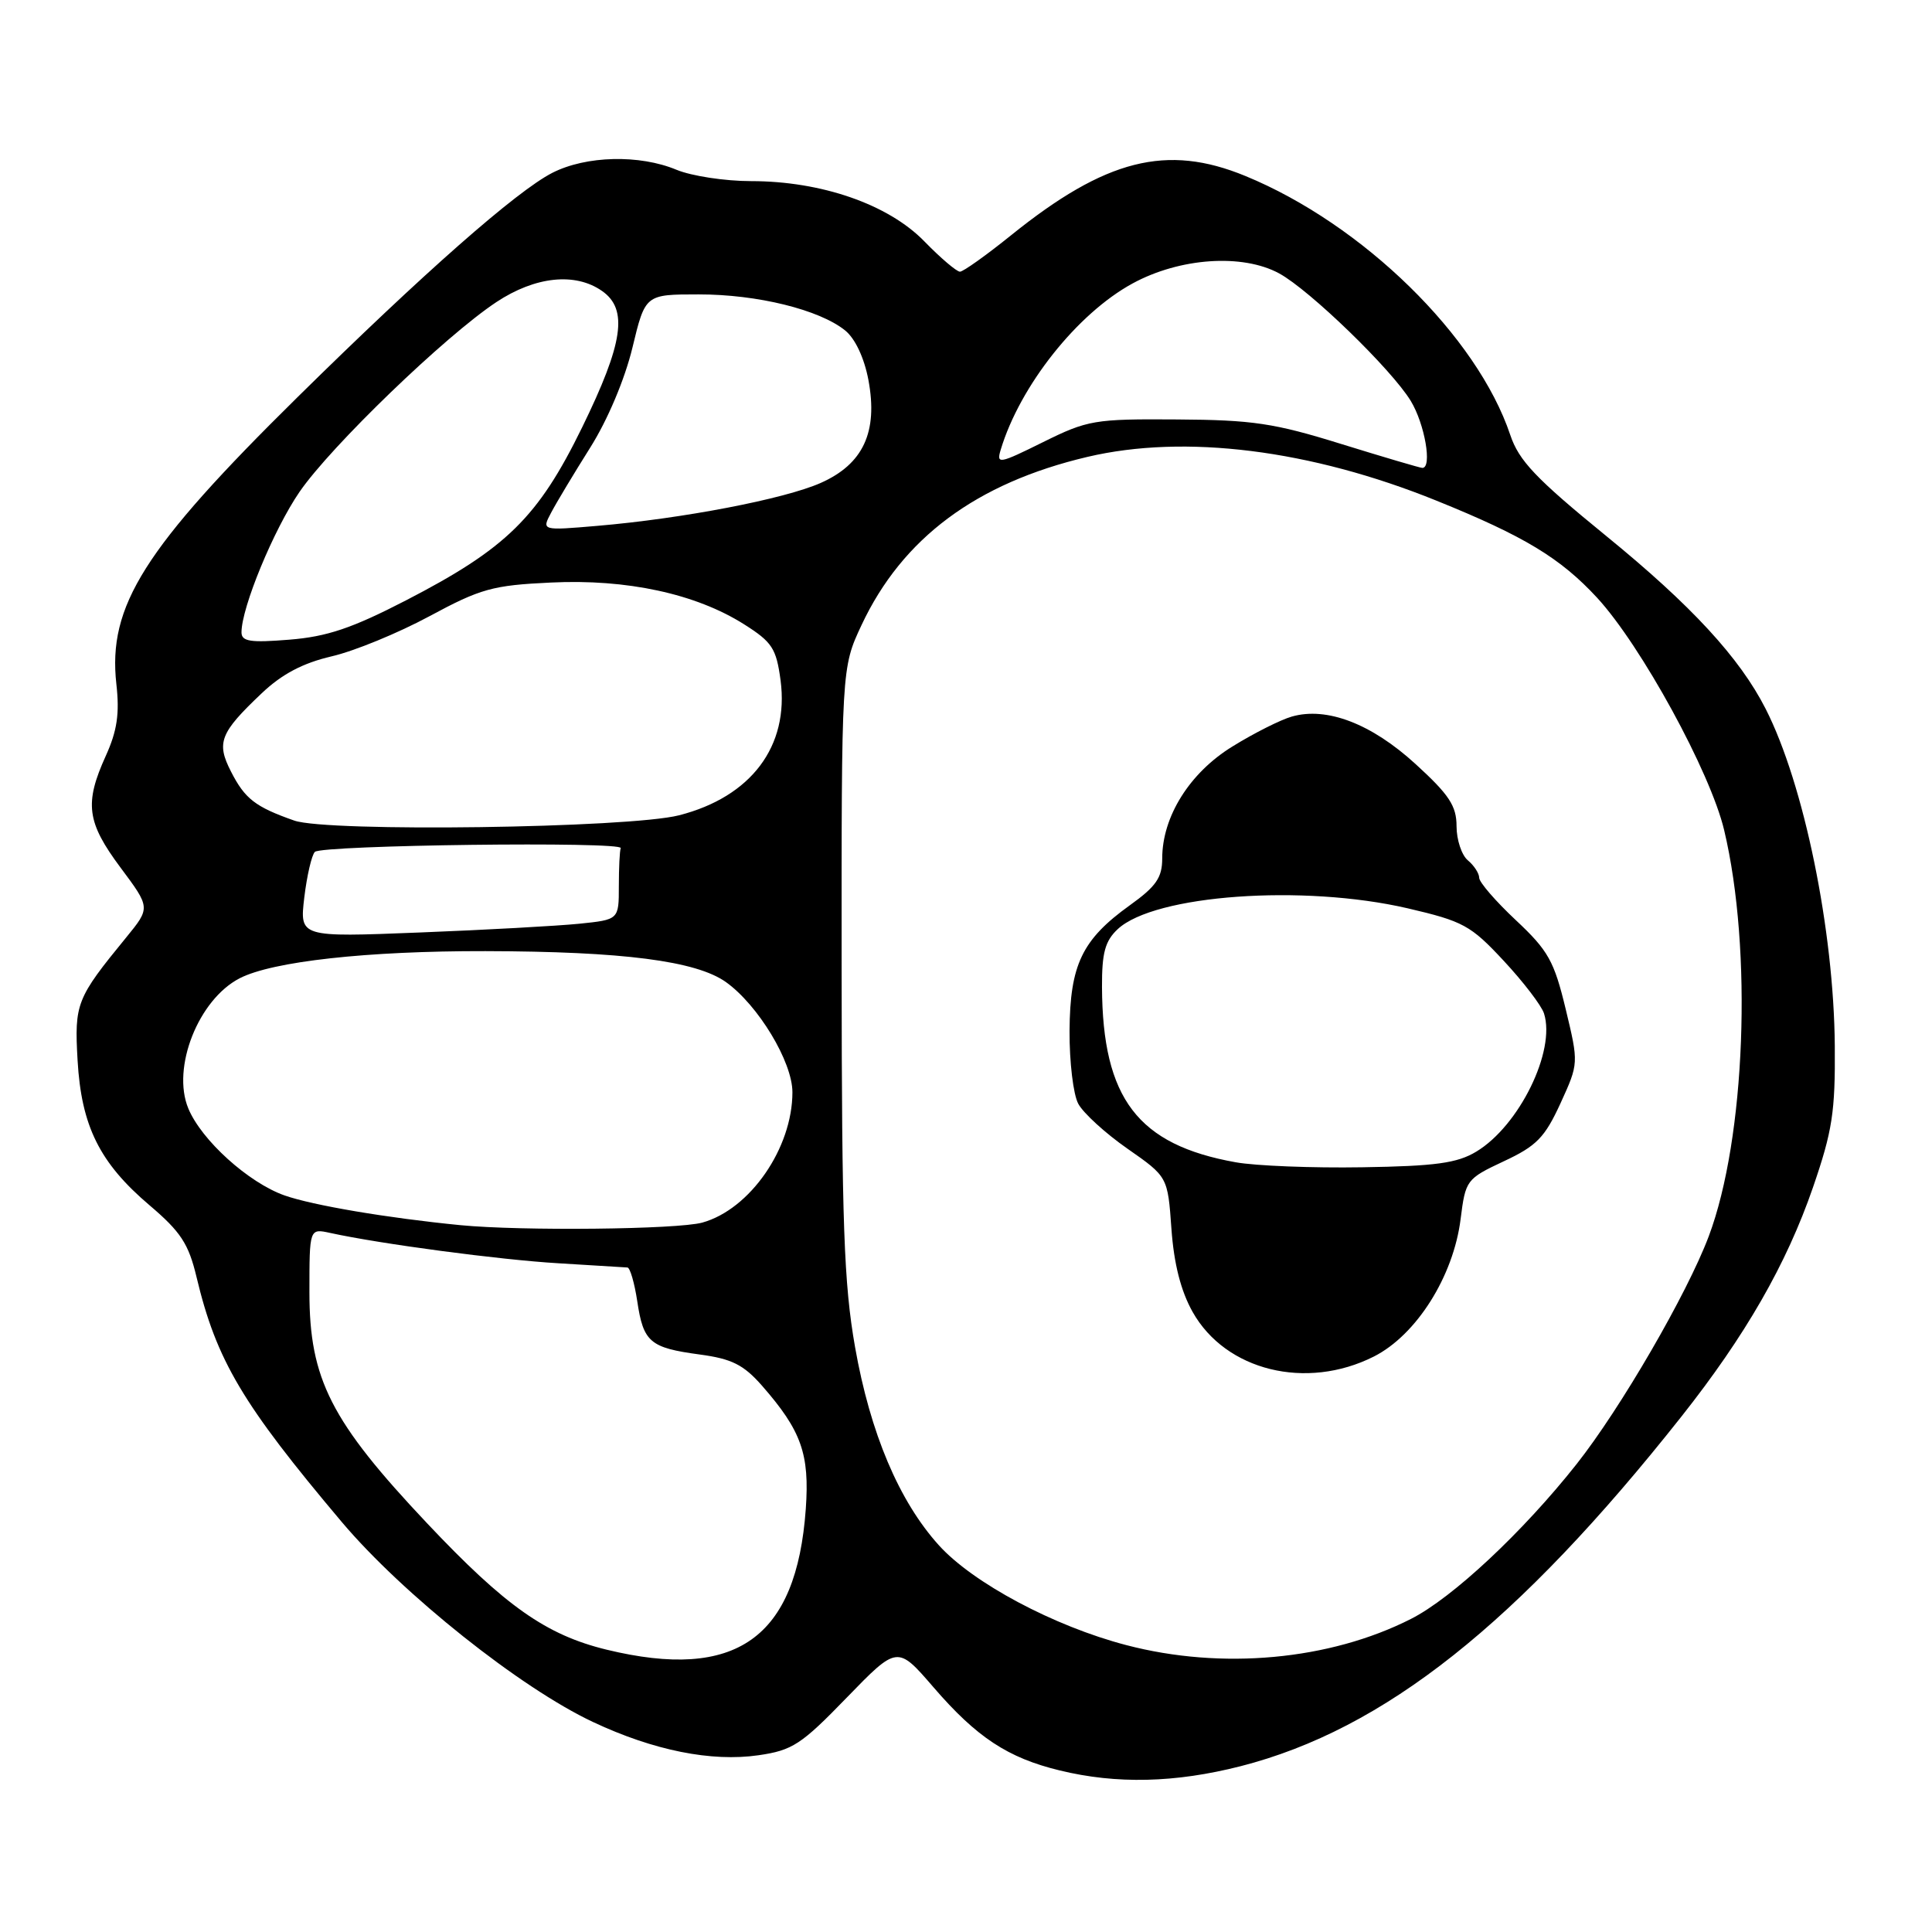 <?xml version="1.0" encoding="UTF-8" standalone="no"?>
<!DOCTYPE svg PUBLIC "-//W3C//DTD SVG 1.1//EN" "http://www.w3.org/Graphics/SVG/1.1/DTD/svg11.dtd" >
<svg xmlns="http://www.w3.org/2000/svg" xmlns:xlink="http://www.w3.org/1999/xlink" version="1.1" viewBox="0 0 256 256">
 <g >
 <path fill="currentColor"
d=" M 164.39 234.03 C 183.41 229.16 201.10 215.13 222.79 187.71 C 231.28 176.98 236.72 167.51 240.23 157.33 C 242.80 149.87 243.19 147.33 243.12 138.60 C 243.00 123.25 239.04 103.91 233.96 93.93 C 230.52 87.16 224.11 80.21 212.82 71.01 C 203.50 63.41 201.26 61.04 200.12 57.64 C 195.74 44.56 180.57 29.71 165.02 23.32 C 154.61 19.03 146.50 21.08 133.99 31.16 C 130.69 33.82 127.63 36.00 127.20 36.00 C 126.76 36.00 124.63 34.19 122.47 31.97 C 117.69 27.07 108.84 24.00 99.52 24.00 C 96.07 24.00 91.63 23.32 89.65 22.50 C 84.74 20.45 77.67 20.62 73.19 22.90 C 68.45 25.32 56.08 36.21 39.43 52.62 C 19.06 72.69 14.26 80.29 15.42 90.65 C 15.86 94.56 15.52 96.84 14.02 100.15 C 11.16 106.45 11.49 108.95 15.97 114.96 C 19.94 120.28 19.94 120.28 16.72 124.22 C 10.12 132.28 9.85 132.96 10.28 140.50 C 10.78 149.22 13.20 154.09 19.82 159.71 C 23.95 163.22 24.99 164.81 26.04 169.21 C 28.68 180.27 32.11 186.05 45.31 201.70 C 53.40 211.27 68.99 223.68 78.59 228.18 C 86.61 231.95 94.27 233.48 100.50 232.58 C 105.00 231.93 106.17 231.17 112.20 224.94 C 118.91 218.03 118.91 218.03 123.70 223.58 C 129.42 230.21 133.55 232.93 140.41 234.59 C 147.95 236.43 155.73 236.24 164.39 234.03 Z  M 80.38 218.59 C 72.37 216.64 66.97 212.84 56.60 201.85 C 43.84 188.33 41.00 182.74 41.00 171.22 C 41.00 162.77 41.00 162.77 43.75 163.37 C 50.42 164.83 66.20 166.93 74.00 167.39 C 78.67 167.67 82.79 167.92 83.14 167.95 C 83.49 167.98 84.07 169.99 84.44 172.42 C 85.25 177.85 86.12 178.59 92.73 179.48 C 96.97 180.05 98.52 180.83 100.96 183.60 C 106.19 189.57 107.29 192.66 106.77 199.95 C 105.54 217.10 97.54 222.75 80.38 218.59 Z  M 149.22 217.98 C 139.65 215.48 128.91 209.75 124.40 204.75 C 119.13 198.92 115.31 189.90 113.30 178.50 C 111.82 170.07 111.54 162.21 111.52 128.50 C 111.50 88.50 111.50 88.50 114.16 82.82 C 119.56 71.31 129.36 64.01 144.09 60.54 C 157.00 57.50 173.64 59.58 190.34 66.34 C 201.99 71.05 206.77 73.95 211.63 79.21 C 217.46 85.54 226.64 102.32 228.46 110.00 C 232.24 125.88 231.29 150.86 226.42 163.81 C 223.55 171.44 214.74 186.62 208.90 194.01 C 201.79 203.00 192.44 211.75 186.95 214.52 C 176.17 219.99 161.88 221.30 149.22 217.98 Z  M 182.04 179.75 C 187.68 176.90 192.59 169.13 193.54 161.52 C 194.19 156.36 194.31 156.20 199.27 153.87 C 203.60 151.85 204.69 150.73 206.77 146.20 C 209.19 140.90 209.19 140.90 207.46 133.70 C 205.93 127.35 205.16 125.96 200.87 121.94 C 198.19 119.43 196.00 116.90 196.00 116.31 C 196.00 115.73 195.32 114.68 194.50 114.00 C 193.68 113.32 193.00 111.28 193.00 109.48 C 193.00 106.79 192.03 105.31 187.57 101.24 C 181.72 95.89 175.80 93.62 171.17 94.95 C 169.69 95.37 166.15 97.15 163.31 98.91 C 157.64 102.39 154.00 108.20 154.00 113.75 C 154.00 116.29 153.19 117.46 149.70 119.96 C 143.37 124.51 141.78 127.83 141.72 136.61 C 141.70 140.69 142.21 145.03 142.88 146.26 C 143.54 147.49 146.47 150.17 149.40 152.21 C 154.73 155.93 154.73 155.93 155.22 162.82 C 155.55 167.46 156.47 171.07 158.03 173.84 C 162.41 181.63 173.09 184.26 182.04 179.75 Z  M 61.00 162.34 C 51.33 161.39 41.46 159.72 37.70 158.40 C 32.92 156.71 26.69 151.08 24.95 146.87 C 22.72 141.49 26.28 132.46 31.75 129.63 C 36.09 127.39 48.65 126.00 64.32 126.03 C 82.55 126.07 92.23 127.32 96.19 130.13 C 100.46 133.18 105.00 140.69 105.00 144.73 C 105.00 152.13 99.39 160.24 93.06 162.00 C 89.77 162.91 69.11 163.13 61.00 162.34 Z  M 40.32 118.92 C 40.67 116.02 41.30 113.31 41.72 112.88 C 42.64 111.97 82.62 111.47 82.25 112.38 C 82.11 112.72 82.00 114.99 82.00 117.43 C 82.00 121.86 82.00 121.86 76.75 122.40 C 73.86 122.69 64.34 123.22 55.60 123.56 C 39.70 124.19 39.70 124.19 40.32 118.92 Z  M 38.99 108.73 C 33.83 106.92 32.45 105.85 30.61 102.24 C 28.64 98.40 29.15 97.10 34.67 91.87 C 37.35 89.32 40.13 87.86 43.94 86.97 C 46.94 86.28 52.77 83.88 56.91 81.65 C 63.68 78.00 65.28 77.55 73.00 77.19 C 83.07 76.70 92.20 78.68 98.59 82.72 C 102.32 85.08 102.86 85.91 103.43 90.15 C 104.58 98.88 99.53 105.59 89.98 108.03 C 83.33 109.73 43.39 110.28 38.99 108.73 Z  M 32.00 83.79 C 32.00 80.50 36.26 70.18 39.68 65.19 C 43.84 59.13 58.98 44.53 65.77 40.03 C 70.92 36.62 76.22 36.06 79.78 38.56 C 83.25 40.99 82.60 45.45 77.13 56.64 C 71.30 68.56 67.10 72.68 53.78 79.56 C 46.63 83.25 43.33 84.36 38.34 84.76 C 33.18 85.18 32.00 85.00 32.00 83.79 Z  M 73.04 67.91 C 73.74 66.58 76.06 62.72 78.20 59.32 C 80.51 55.66 82.79 50.25 83.80 46.07 C 85.50 39.01 85.50 39.01 92.57 39.01 C 100.33 39.00 108.58 41.03 111.99 43.79 C 113.32 44.87 114.52 47.43 115.07 50.35 C 116.36 57.25 114.38 61.50 108.73 64.00 C 103.91 66.13 90.44 68.72 79.13 69.68 C 71.76 70.31 71.76 70.31 73.04 67.91 Z  M 132.60 59.59 C 135.15 51.12 142.74 41.55 150.07 37.56 C 156.33 34.15 164.63 33.58 169.50 36.23 C 173.54 38.43 184.38 48.93 186.93 53.12 C 188.79 56.17 189.80 62.00 188.47 62.00 C 188.18 62.00 183.34 60.57 177.72 58.83 C 168.85 56.07 165.98 55.64 155.97 55.58 C 145.02 55.50 144.12 55.66 138.20 58.59 C 132.37 61.48 132.01 61.54 132.60 59.59 Z  M 163.75 154.01 C 150.77 151.70 146.09 145.56 146.02 130.79 C 146.00 126.25 146.43 124.68 148.11 123.11 C 153.00 118.56 172.66 117.15 186.50 120.35 C 193.88 122.07 194.87 122.60 199.25 127.31 C 201.86 130.11 204.26 133.25 204.59 134.29 C 206.17 139.25 201.30 149.18 195.61 152.60 C 193.09 154.12 190.23 154.52 180.50 154.67 C 173.90 154.78 166.36 154.48 163.75 154.01 Z "/>
</g>
</svg>